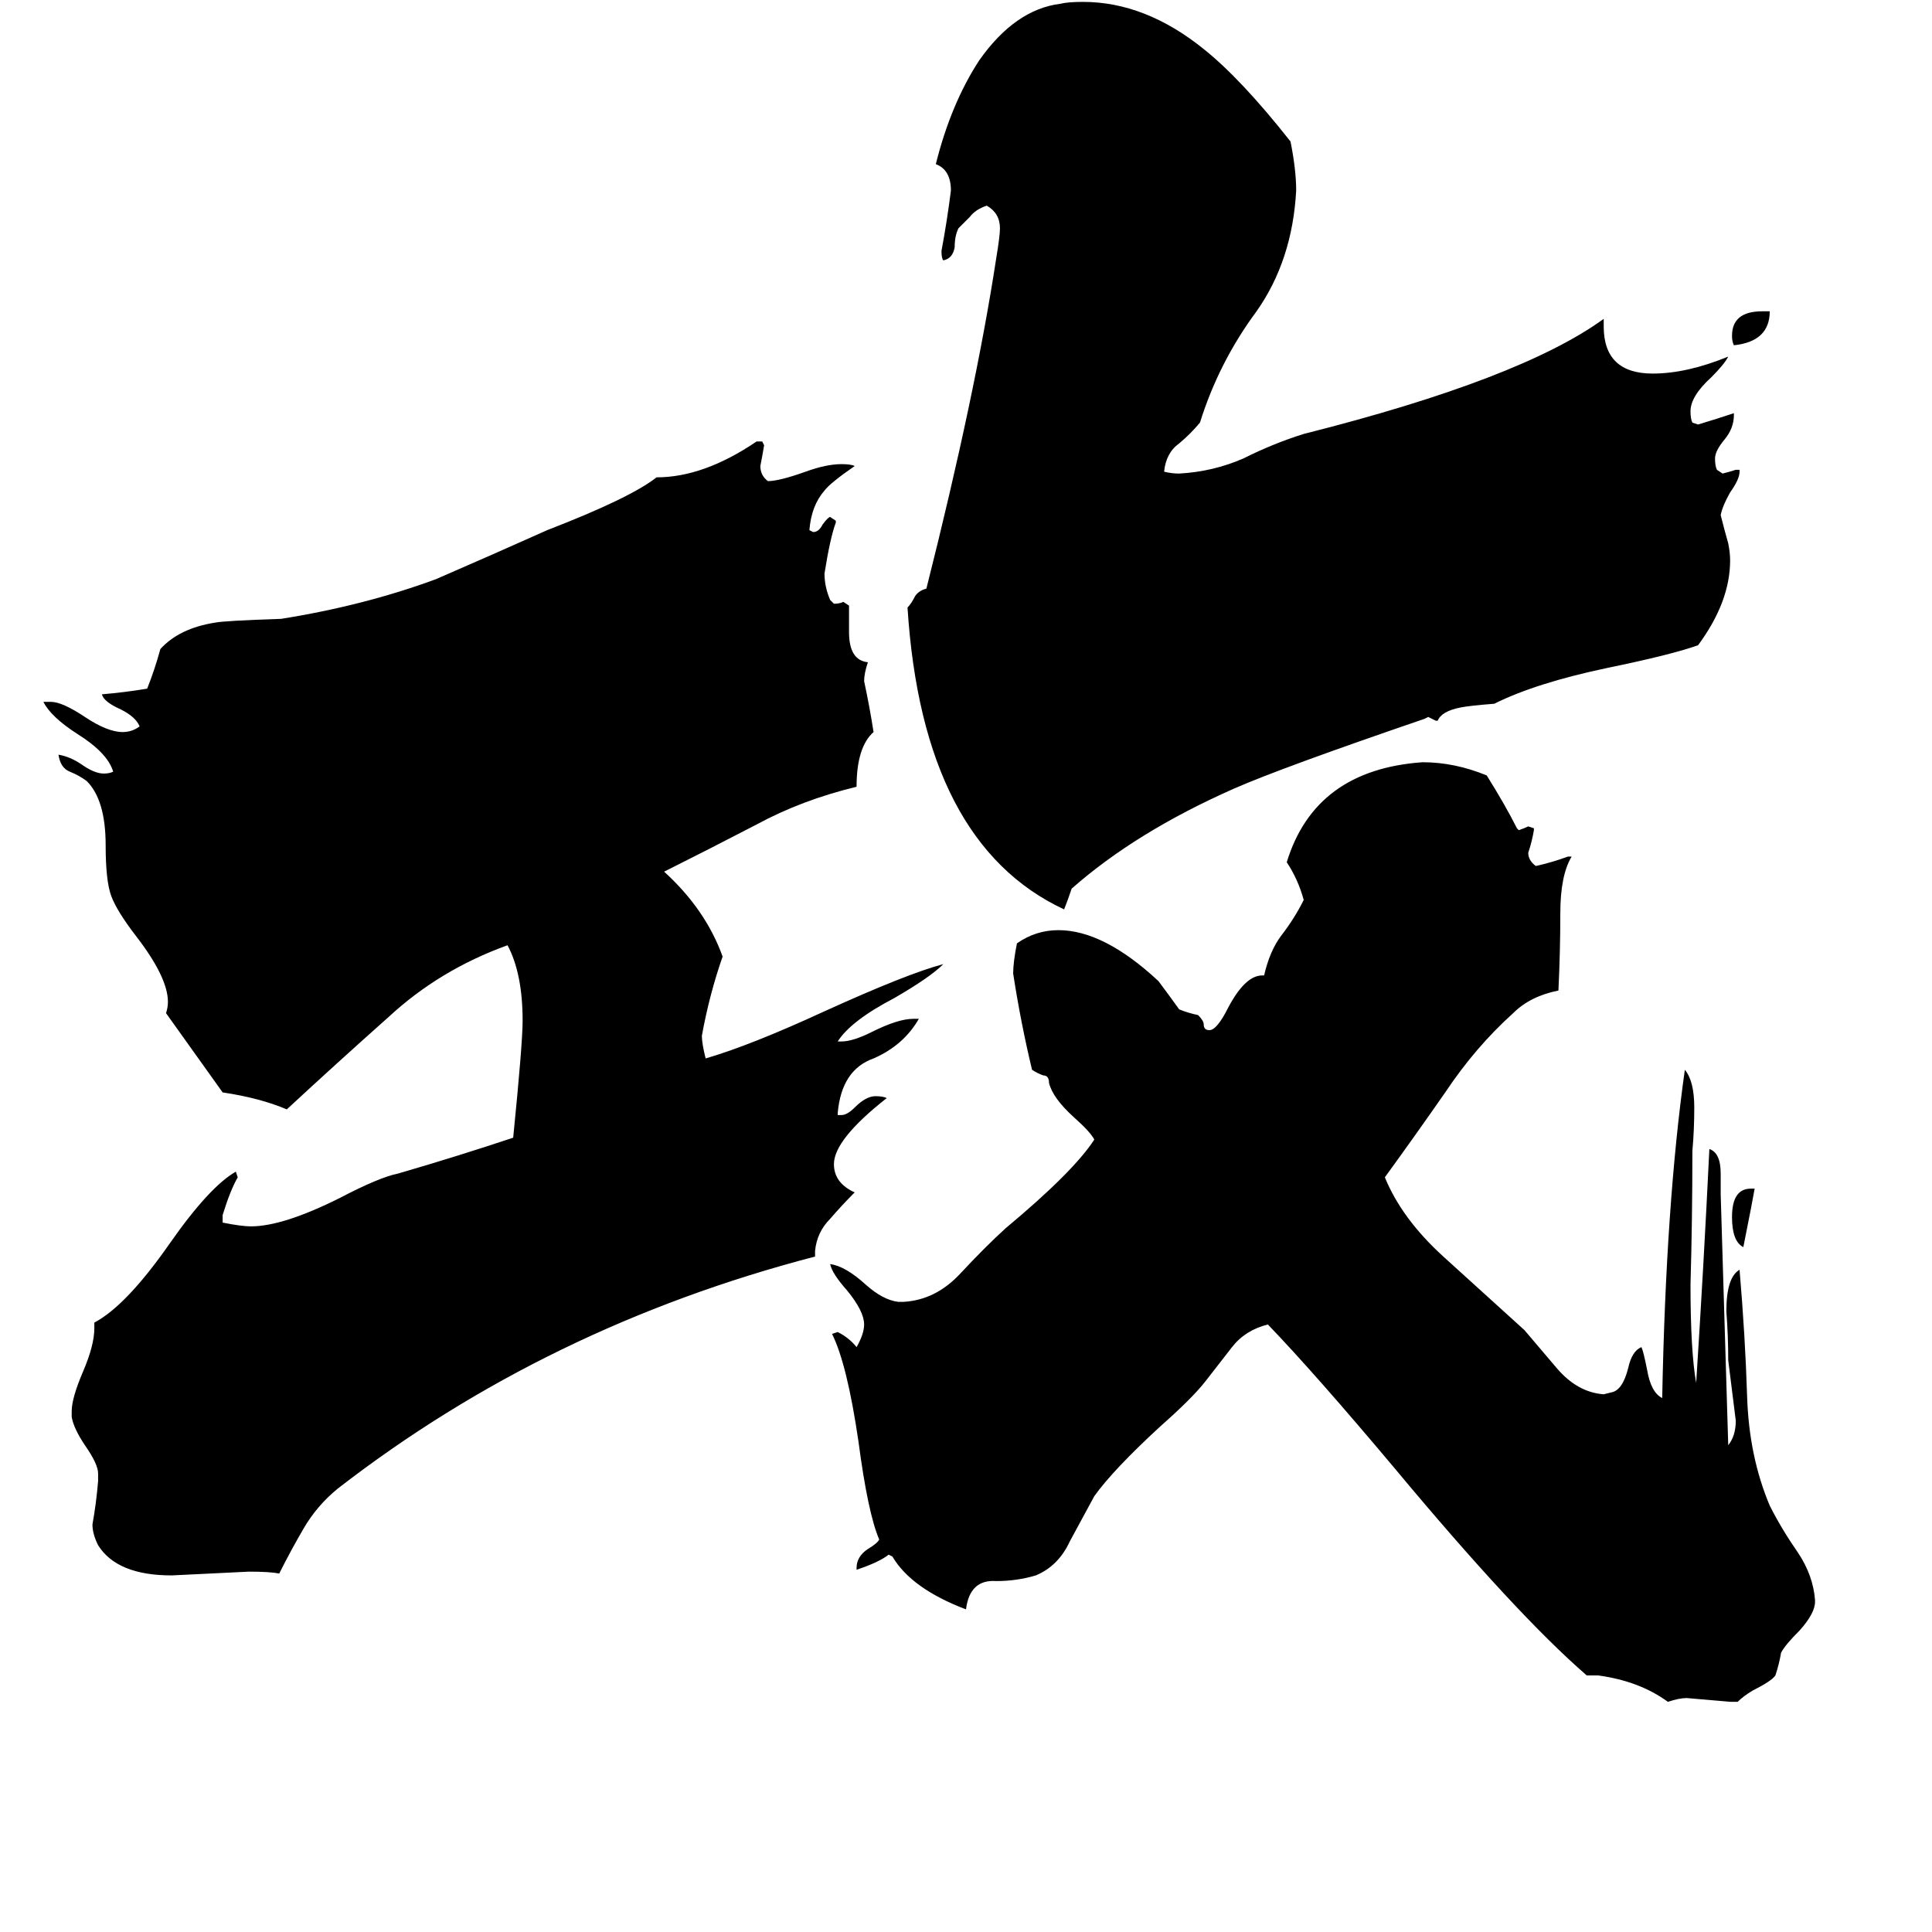 <svg xmlns="http://www.w3.org/2000/svg" viewBox="0 -800 1024 1024">
	<path fill="#000000" d="M928 -170H930Q929 -164 924 -139Q918 -142 918 -155Q918 -170 928 -170ZM934 -635H938Q938 -619 919 -617Q918 -619 918 -622Q918 -635 934 -635ZM922 -551V-550Q922 -546 917 -539Q913 -532 912 -527Q914 -519 916 -512Q917 -507 917 -503Q917 -481 900 -458Q886 -453 852 -446Q814 -438 792 -427Q779 -426 774 -425Q764 -423 762 -418H761L757 -420L755 -419Q679 -393 654 -382Q602 -359 568 -329Q566 -323 564 -318Q489 -353 481 -478Q483 -480 485 -484Q487 -487 491 -488Q517 -591 528 -663Q530 -675 530 -679Q530 -687 523 -691Q517 -689 514 -685Q511 -682 508 -679Q506 -675 506 -669Q505 -663 500 -662Q499 -663 499 -667Q502 -683 504 -699Q504 -710 496 -713Q504 -745 519 -768Q538 -795 562 -798Q566 -799 574 -799Q607 -799 638 -774Q658 -758 684 -725Q687 -710 687 -699Q685 -662 666 -635Q646 -608 636 -576Q631 -570 625 -565Q618 -560 617 -550Q621 -549 625 -549Q643 -550 659 -557Q675 -565 691 -570Q806 -599 850 -631V-627Q850 -602 876 -602Q894 -602 916 -611Q914 -607 907 -600Q896 -590 896 -582Q896 -578 897 -576L900 -575Q910 -578 919 -581V-580Q919 -573 914 -567Q909 -561 909 -557Q909 -553 910 -551L913 -549Q917 -550 920 -551ZM921 102H917Q906 101 894 100Q890 100 884 102Q869 91 847 88H841Q804 56 739 -22Q697 -72 672 -98Q660 -95 653 -86Q646 -77 639 -68Q632 -59 615 -44Q590 -21 580 -7Q574 4 567 17Q561 30 549 35Q539 38 528 38Q514 37 512 53Q483 42 473 25L471 24Q466 28 454 32V31Q454 25 460 21Q465 18 466 16Q460 2 455 -36Q449 -77 441 -93L444 -94Q450 -91 454 -86Q458 -93 458 -98Q458 -105 449 -116Q441 -125 440 -130Q448 -129 459 -119Q468 -111 476 -110H479Q496 -111 509 -125Q522 -139 533 -149Q569 -179 580 -196Q578 -200 569 -208Q558 -218 556 -226Q556 -230 553 -230Q550 -231 547 -233Q541 -258 537 -284Q537 -290 539 -300Q549 -307 561 -307Q585 -307 614 -280Q620 -272 625 -265Q630 -263 635 -262Q638 -259 638 -257Q638 -254 641 -254Q645 -254 651 -266Q660 -283 669 -283H670Q673 -296 679 -304Q686 -313 691 -323Q688 -334 682 -343Q697 -392 754 -396Q771 -396 788 -389Q798 -373 804 -361L805 -360Q808 -361 810 -362L813 -361V-360Q812 -354 810 -348Q810 -344 814 -341Q823 -343 831 -346H833Q827 -336 827 -316Q827 -296 826 -275Q811 -272 802 -263Q782 -245 766 -221Q750 -198 734 -176Q743 -154 765 -134Q787 -114 808 -95Q814 -88 825 -75Q836 -62 850 -61L854 -62Q860 -63 863 -75Q865 -84 870 -86Q871 -84 873 -74Q875 -62 881 -59Q883 -162 893 -233Q898 -227 898 -213Q898 -201 897 -190Q897 -154 896 -119Q896 -84 899 -67Q903 -129 906 -191Q912 -189 912 -178V-167Q914 -100 916 -34Q920 -39 920 -47Q918 -63 916 -79Q916 -92 915 -105Q915 -123 922 -127Q925 -92 926 -60Q927 -28 938 -2Q944 10 953 23Q961 35 962 48V49Q962 55 954 64Q946 72 944 76Q943 82 941 88Q939 91 929 96Q924 99 921 102ZM432 -137V-134Q290 -97 179 -11Q168 -2 161 10Q154 22 148 34Q143 33 132 33Q112 34 91 35Q62 35 52 19Q49 13 49 8Q51 -3 52 -15V-19Q52 -24 45 -34Q39 -43 38 -49V-52Q38 -59 44 -73Q50 -87 50 -96V-99Q67 -108 90 -141Q111 -171 125 -179L126 -176Q122 -169 118 -156V-152Q128 -150 133 -150Q150 -150 180 -165Q201 -176 211 -178Q242 -187 272 -197Q277 -247 277 -259Q277 -284 269 -299Q233 -286 206 -261Q179 -237 152 -212Q138 -218 118 -221Q103 -242 88 -263Q89 -266 89 -269Q89 -282 72 -304Q62 -317 59 -325Q56 -333 56 -352Q56 -376 46 -386Q42 -389 37 -391Q32 -393 31 -400Q37 -399 43 -395Q50 -390 55 -390Q58 -390 60 -391Q57 -401 41 -411Q27 -420 23 -428H27Q33 -428 45 -420Q57 -412 65 -412Q70 -412 74 -415Q72 -420 64 -424Q55 -428 54 -432Q66 -433 78 -435Q82 -445 85 -456Q95 -467 114 -470Q119 -471 149 -472Q193 -479 231 -493Q261 -506 290 -519Q334 -536 348 -547Q373 -547 401 -566H404L405 -564Q404 -558 403 -553Q403 -548 407 -545Q413 -545 427 -550Q438 -554 446 -554Q451 -554 453 -553Q440 -544 437 -540Q430 -532 429 -519L431 -518Q434 -518 436 -522Q439 -526 440 -526L443 -524V-523Q440 -515 437 -496Q437 -489 440 -482L442 -480Q445 -480 447 -481L450 -479V-465Q450 -450 460 -449Q458 -443 458 -439Q461 -425 463 -412Q454 -404 454 -383Q425 -376 401 -363Q376 -350 352 -338Q374 -318 383 -293Q376 -273 372 -251Q372 -247 374 -239Q398 -246 437 -264Q481 -284 500 -289Q493 -282 474 -271Q451 -259 444 -248H446Q452 -248 462 -253Q476 -260 484 -260H487Q479 -246 463 -239Q446 -233 444 -210V-209H446Q449 -209 453 -213Q459 -219 464 -219Q468 -219 470 -218Q442 -196 442 -183Q442 -173 453 -168Q446 -161 440 -154Q433 -147 432 -137Z"/>
</svg>